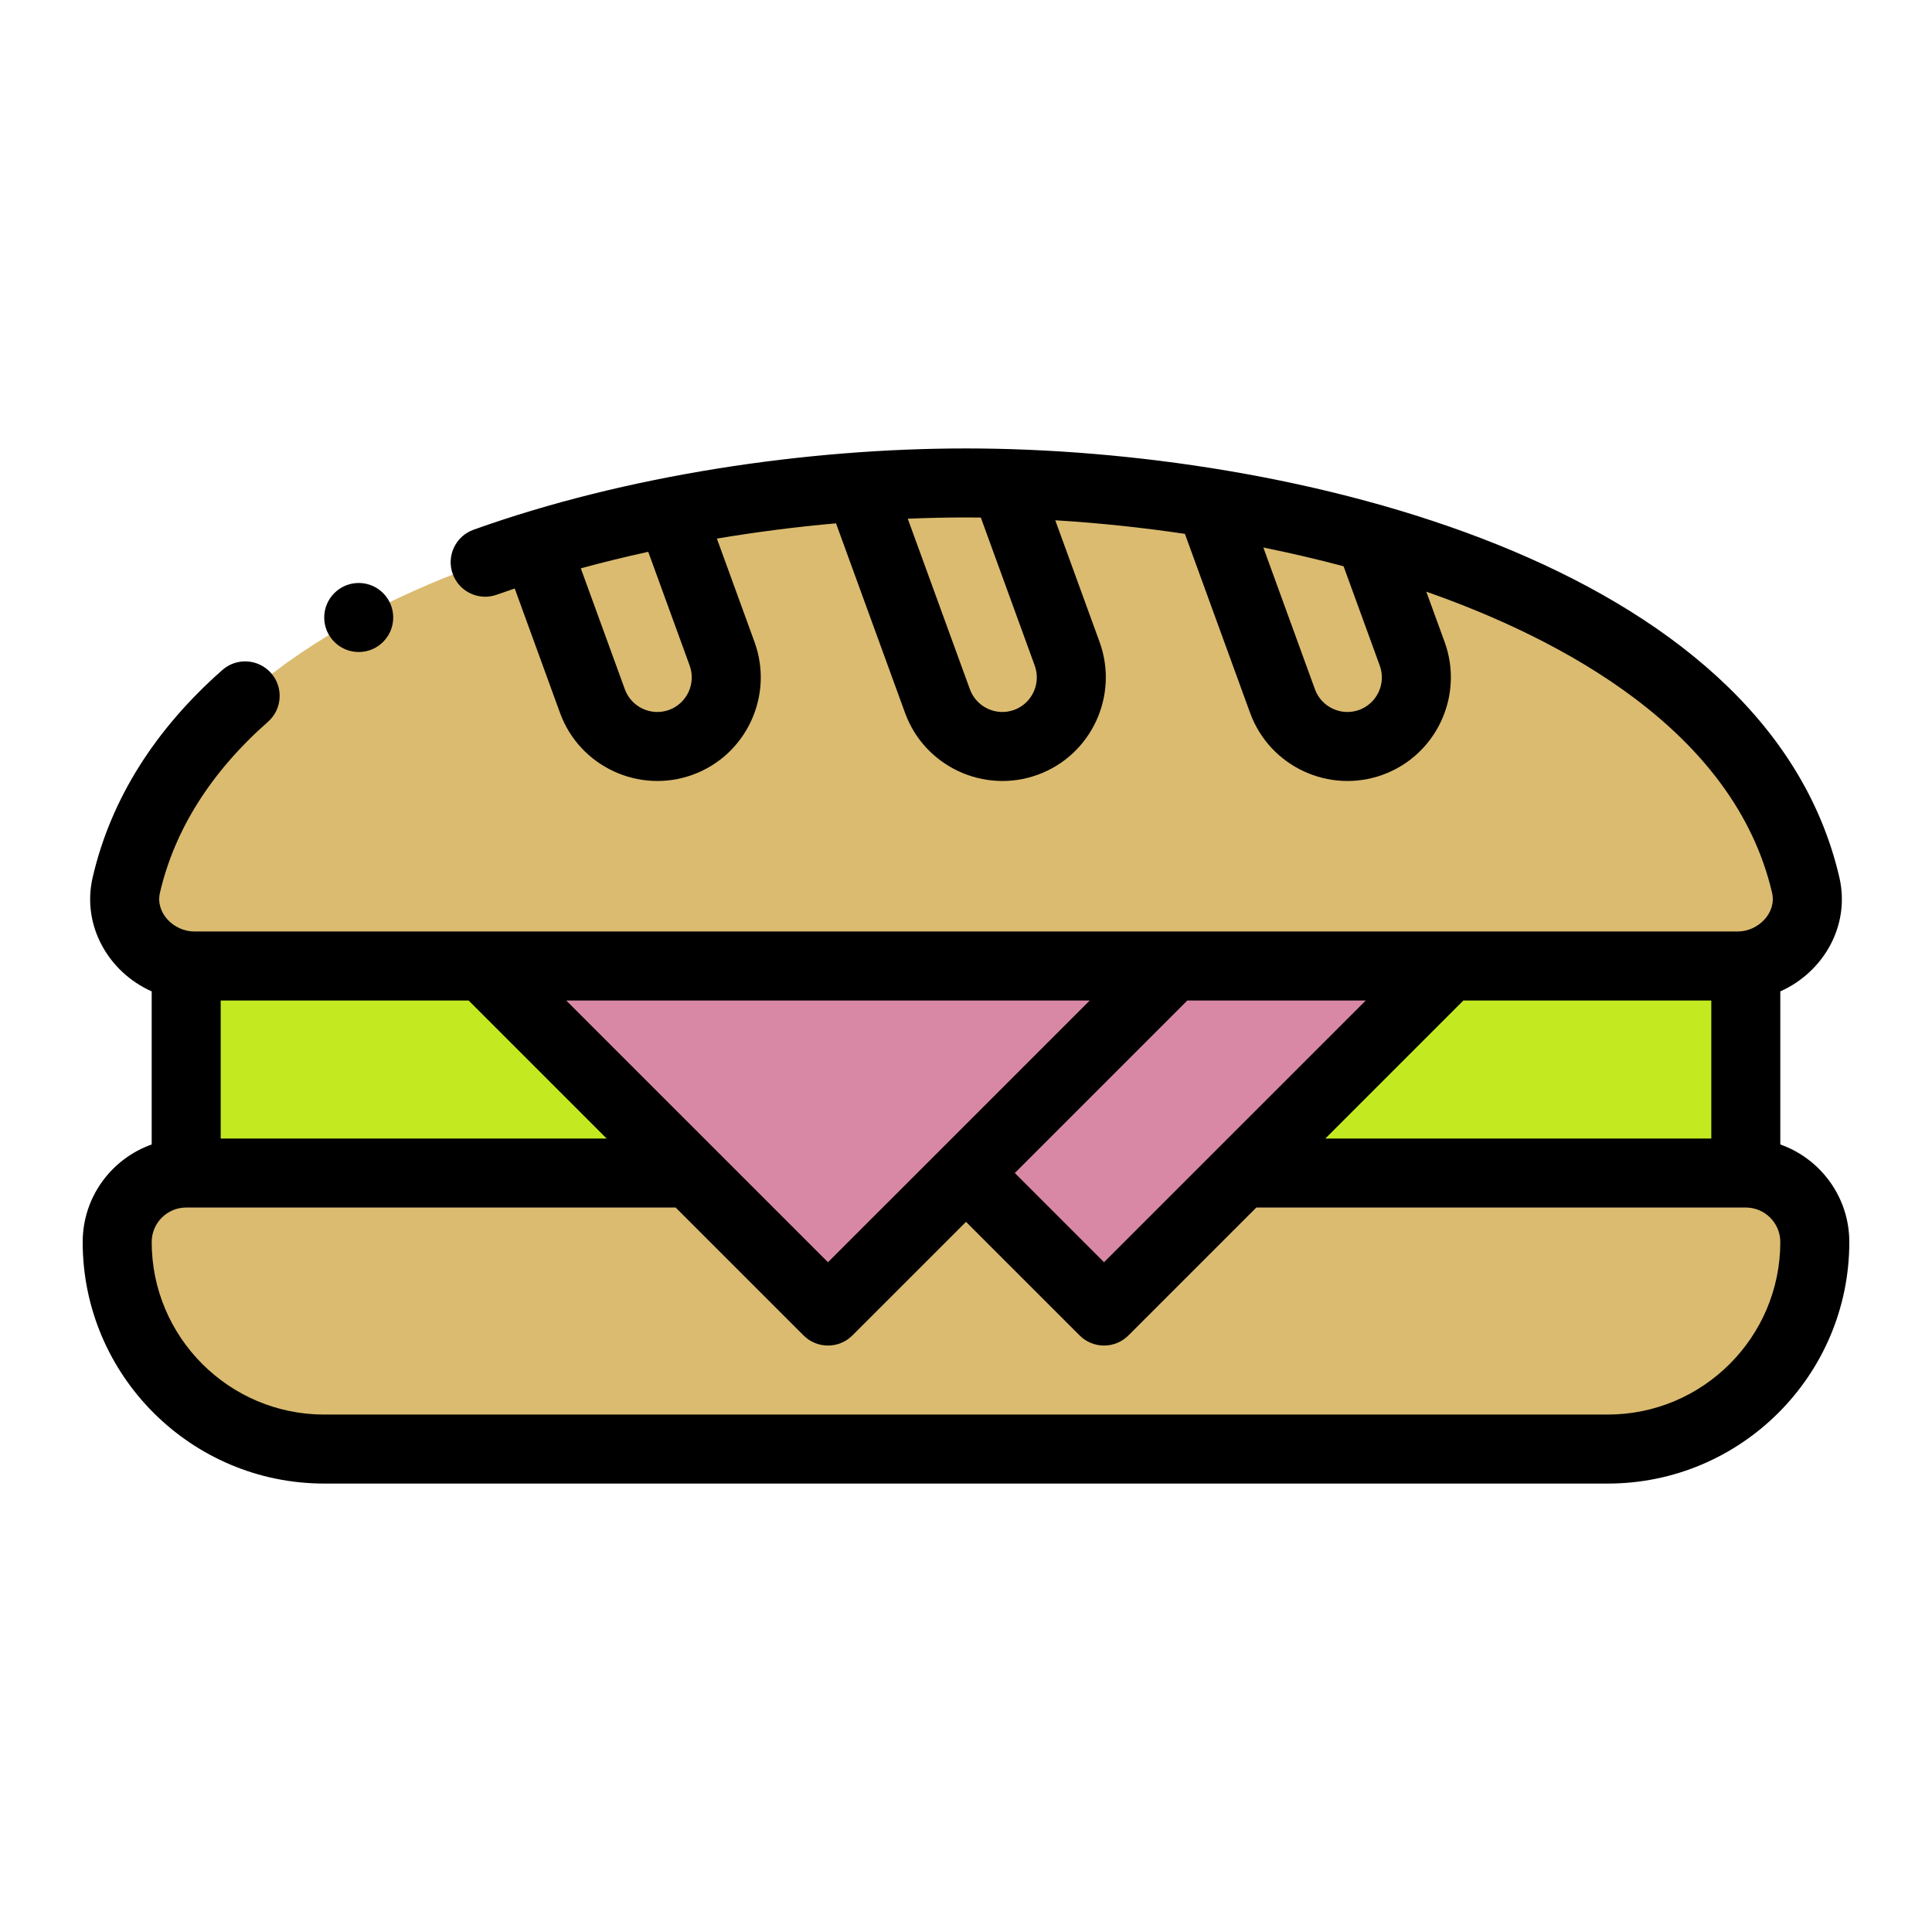 <?xml version="1.0" encoding="UTF-8" standalone="no"?>
<!DOCTYPE svg PUBLIC "-//W3C//DTD SVG 1.1//EN" "http://www.w3.org/Graphics/SVG/1.1/DTD/svg11.dtd">
<svg version="1.1" xmlns="http://www.w3.org/2000/svg" xmlns:xlink="http://www.w3.org/1999/xlink" preserveAspectRatio="xMidYMid meet" viewBox="0 0 640 640" width="640" height="640"><defs><path d="M61.68 388.58C49.05 388.58 38.82 398.81 38.82 411.44C38.82 449.32 69.52 480.02 107.4 480.02C149.92 480.02 490.08 480.02 532.6 480.02C570.48 480.02 601.18 449.32 601.18 411.44C601.18 398.81 590.95 388.58 578.32 388.58C474.99 388.58 113.34 388.58 61.68 388.58Z" id="b6aw4puIDk"></path><path d="M274.28 434.3L320 388.58C347.43 416.01 362.67 431.25 365.72 434.3C369.75 430.27 476.01 324.01 480.02 320C460.66 320 178.56 320 159.98 320C175.22 335.24 213.32 373.34 274.28 434.3Z" id="aPxIS60DH"></path><path d="M578.32 320L578.32 388.58L411.44 388.58L480.02 320C537.38 320 569.24 320 575.61 320C576.52 320 577.42 319.94 578.3 319.84C578.3 319.86 578.31 319.91 578.32 320Z" id="fOTZMPGbf"></path><path d="M159.98 320L228.56 388.58L61.68 388.58L61.68 320C61.69 319.9 61.7 319.85 61.7 319.84C62.58 319.94 63.48 320 64.39 320C77.13 320 109 320 159.98 320Z" id="bjsHMrCeJ"></path><path d="M332.98 160.17C229.62 156.95 65.48 191.79 41.84 293.14C38.82 306.1 48.75 318.33 61.7 319.84C62.58 319.94 63.48 320 64.39 320C115.51 320 524.49 320 575.61 320C576.52 320 577.42 319.94 578.3 319.84C591.25 318.33 601.18 306.1 598.16 293.14C576.01 198.12 431.76 162.83 332.98 160.17Z" id="djTaSfFnQ"></path><path d="M589.75 328.41C603.91 322.11 613.07 306.73 609.29 290.54C584.9 185.95 427.57 148.55 320 148.55C267.26 148.55 207.4 157.39 156.87 175.48C150.92 177.61 147.83 184.15 149.96 190.09C152.09 196.04 158.63 199.13 164.57 197C166.52 196.3 168.51 195.62 170.51 194.95C172.01 199.07 184.01 232.03 185.51 236.15C191.98 253.94 211.72 263.09 229.45 256.65C247.21 250.19 256.41 230.47 249.95 212.69C248.71 209.27 238.73 181.85 237.48 178.42C250.42 176.24 263.63 174.54 276.94 173.36C279.23 179.64 297.52 229.87 299.81 236.15C306.28 253.95 326.02 263.09 343.75 256.65C361.51 250.19 370.71 230.47 364.26 212.69C362.79 208.66 351.04 176.38 349.57 172.35C363.87 173.22 378.24 174.73 392.52 176.85C394.68 182.78 411.95 230.22 414.11 236.15C420.59 253.95 440.32 263.09 458.06 256.65C475.81 250.19 485.01 230.47 478.56 212.69C477.95 211.02 473.09 197.67 472.48 196C516.83 211.55 574.43 241.73 587.02 295.74C588.58 302.4 582.43 308.57 575.62 308.57C524.49 308.57 115.51 308.57 64.39 308.57C57.55 308.57 51.42 302.39 52.98 295.74C57.86 274.79 69.91 255.74 88.78 239.09C93.51 234.92 93.96 227.69 89.79 222.96C85.61 218.23 78.39 217.77 73.65 221.95C51.15 241.8 36.7 264.88 30.72 290.54C26.94 306.69 36.06 322.1 50.25 328.41C50.25 333.48 50.25 374.04 50.25 379.12C36.94 383.83 27.39 396.54 27.39 411.44C27.39 455.56 63.28 491.45 107.4 491.45C149.92 491.45 490.08 491.45 532.6 491.45C576.72 491.45 612.61 455.56 612.61 411.44C612.61 396.54 603.06 383.83 589.75 379.12C589.75 368.97 589.75 333.48 589.75 328.41ZM206.99 228.33C205.53 224.32 193.86 192.28 192.4 188.27C199.68 186.28 207.14 184.45 214.74 182.8C216.12 186.57 227.1 216.73 228.47 220.5C230.62 226.43 227.55 233.01 221.64 235.17C215.71 237.32 209.14 234.25 206.99 228.33ZM321.29 228.33C319.23 222.68 302.77 177.48 300.71 171.83C307.23 171.56 313.68 171.41 320 171.41C321.68 171.41 323.3 171.42 324.91 171.44C326.7 176.35 340.99 215.6 342.77 220.5C344.92 226.43 341.86 233.01 335.94 235.17C330.01 237.32 323.44 234.25 321.29 228.33ZM435.59 228.33C433.88 223.63 420.21 186.06 418.5 181.37C427.56 183.2 436.45 185.28 445.08 187.59C446.28 190.88 455.87 217.21 457.07 220.5C459.23 226.43 456.16 233.01 450.24 235.17C444.32 237.32 437.74 234.25 435.59 228.33ZM439.04 377.15L484.76 331.43L566.89 331.43L566.89 377.15L439.04 377.15ZM274.28 418.13L187.57 331.43L360.99 331.43L274.28 418.13ZM73.11 331.43L155.24 331.43L200.96 377.15L73.11 377.15L73.11 331.43ZM393.32 331.43L452.43 331.43L365.72 418.13L336.17 388.58L393.32 331.43ZM107.4 468.59C75.89 468.59 50.25 442.95 50.25 411.44C50.25 405.14 55.37 400.01 61.68 400.01C72.49 400.01 126.54 400.01 223.82 400.01C249.25 425.43 263.37 439.56 266.2 442.38C268.43 444.62 271.35 445.73 274.28 445.73C277.2 445.73 280.13 444.62 282.36 442.38C284.87 439.87 297.42 427.33 320 404.75C342.58 427.33 355.13 439.87 357.64 442.38C359.87 444.62 362.8 445.73 365.72 445.73C368.65 445.73 371.57 444.62 373.8 442.38C376.63 439.56 390.75 425.43 416.18 400.01C513.46 400.01 567.51 400.01 578.32 400.01C584.63 400.01 589.75 405.14 589.75 411.44C589.75 442.95 564.11 468.59 532.6 468.59C447.56 468.59 149.92 468.59 107.4 468.59Z" id="d1E3TYT9E"></path><path d="M118.83 193.12C112.52 193.12 107.4 198.25 107.4 204.56C107.4 210.86 112.52 215.99 118.83 215.99C125.14 215.99 130.26 210.86 130.26 204.56C130.26 198.25 125.14 193.12 118.83 193.12Z" id="aprf8PMao"></path></defs><g><g><g><use xlink:href="#b6aw4puIDk" opacity="1" fill="#dbbb70" fill-opacity="1"></use><g><use xlink:href="#b6aw4puIDk" opacity="1" fill-opacity="0" stroke="#000000" stroke-width="1" stroke-opacity="0"></use></g></g><g><use xlink:href="#aPxIS60DH" opacity="1" fill="#d888a5" fill-opacity="1"></use><g><use xlink:href="#aPxIS60DH" opacity="1" fill-opacity="0" stroke="#000000" stroke-width="1" stroke-opacity="0"></use></g></g><g><use xlink:href="#fOTZMPGbf" opacity="1" fill="#c3ea21" fill-opacity="1"></use><g><use xlink:href="#fOTZMPGbf" opacity="1" fill-opacity="0" stroke="#000000" stroke-width="1" stroke-opacity="0"></use></g></g><g><use xlink:href="#bjsHMrCeJ" opacity="1" fill="#c3ea21" fill-opacity="1"></use><g><use xlink:href="#bjsHMrCeJ" opacity="1" fill-opacity="0" stroke="#000000" stroke-width="1" stroke-opacity="0"></use></g></g><g><use xlink:href="#djTaSfFnQ" opacity="1" fill="#dbbb70" fill-opacity="1"></use><g><use xlink:href="#djTaSfFnQ" opacity="1" fill-opacity="0" stroke="#000000" stroke-width="1" stroke-opacity="0"></use></g></g><g><use xlink:href="#d1E3TYT9E" opacity="1" fill="#000000" fill-opacity="1"></use><g><use xlink:href="#d1E3TYT9E" opacity="1" fill-opacity="0" stroke="#000000" stroke-width="1" stroke-opacity="0"></use></g></g><g><use xlink:href="#aprf8PMao" opacity="1" fill="#000000" fill-opacity="1"></use><g><use xlink:href="#aprf8PMao" opacity="1" fill-opacity="0" stroke="#000000" stroke-width="1" stroke-opacity="0"></use></g></g></g></g></svg>
